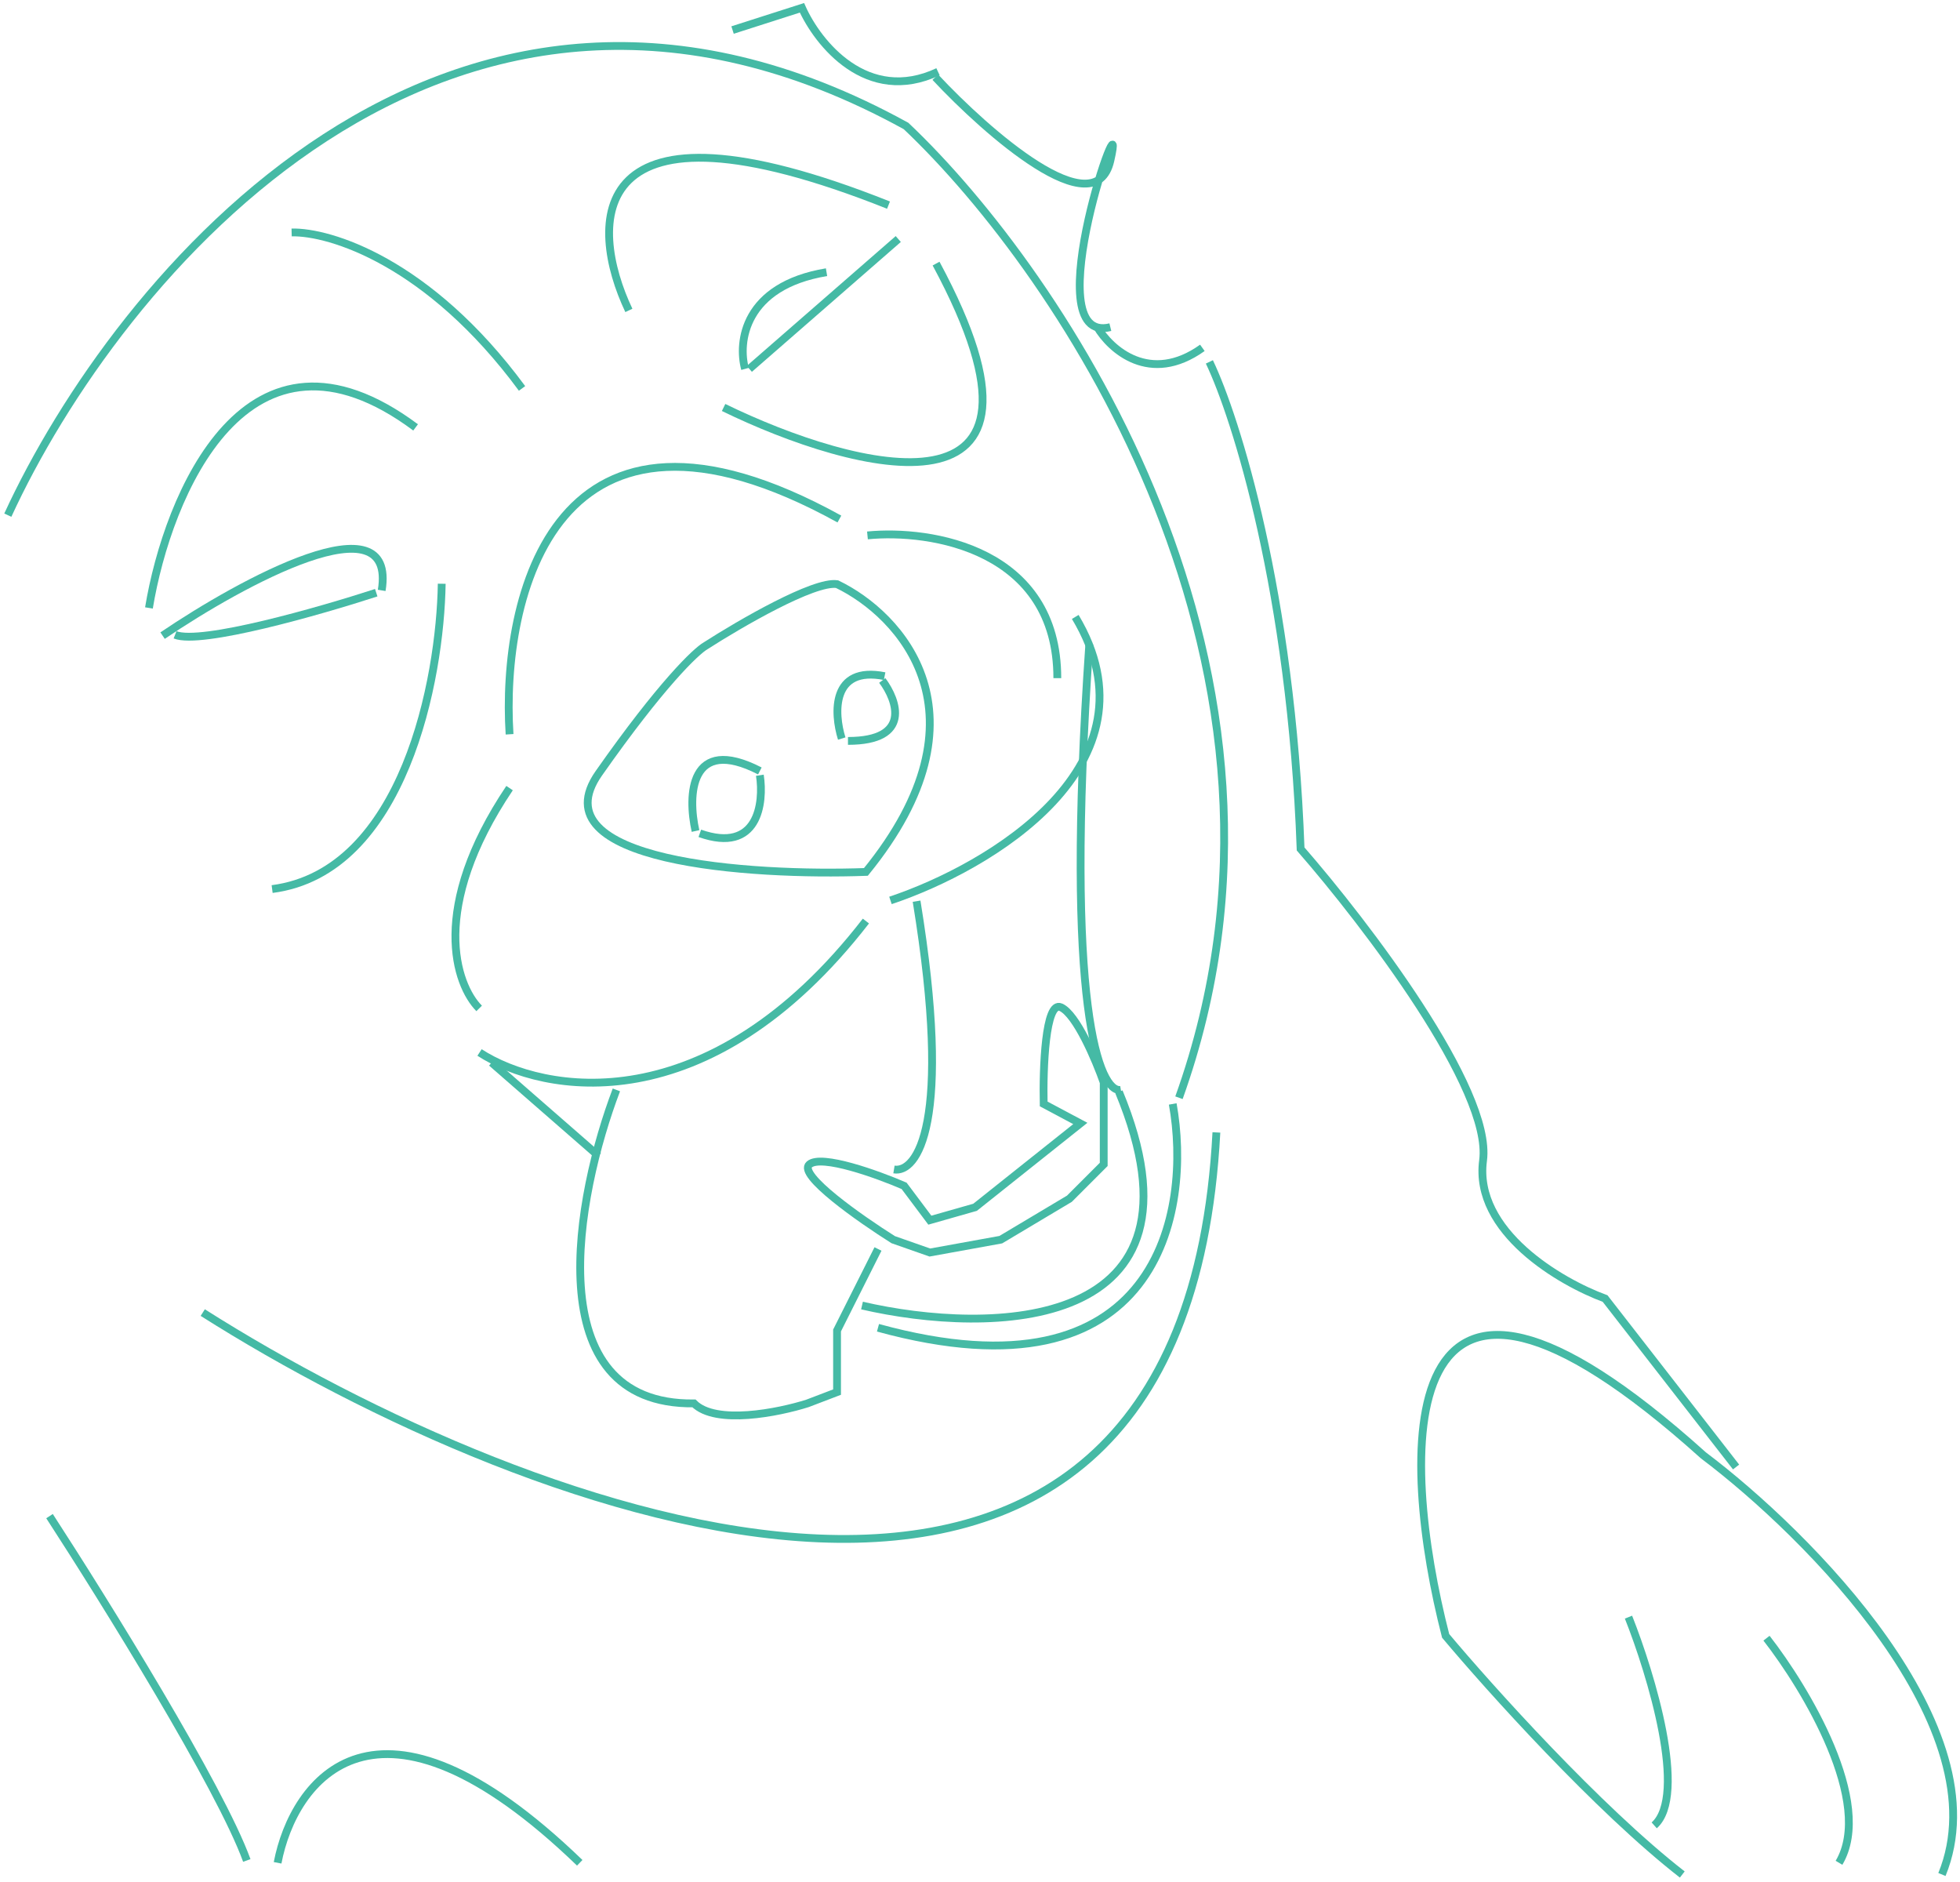 <svg width="251" height="241" viewBox="0 0 251 241" fill="none" xmlns="http://www.w3.org/2000/svg">
<path d="M56.568 74.739C56.385 86.854 51.785 111.635 34.85 113.831M92.665 52.172C109.441 60.343 138.368 68.099 119.875 33.749M107.793 94.56C106.778 91.331 106.455 85.213 113.285 86.572" stroke="#45BAA5"/>
<path d="M112.985 87.124C114.916 89.704 116.74 94.863 108.592 94.863M89.07 106.396C88.055 101.902 88.282 94.074 97.308 98.707" stroke="#45BAA5"/>
<path d="M97.308 99.257C97.858 102.835 97.089 109.332 89.62 106.696M248.686 240C256.355 221.268 231.511 196.414 218.131 186.329C177.59 149.862 179.238 186.545 185.129 209.445C190.738 216.135 204.651 231.612 215.435 240" stroke="#45BAA5"/>
<path d="M208.546 207.048C211.441 214.337 216.154 229.875 211.841 233.709M226.22 209.744C231.212 216.135 240.059 230.833 235.506 238.502M35.55 238.502C37.563 228.001 48.121 213.299 74.243 238.502M25.964 168.055C67.436 194.35 151.459 226.549 155.773 144.989M140.495 41.841C142.193 44.737 147.266 49.33 153.976 44.537" stroke="#45BAA5"/>
<path d="M154.874 46.334C158.269 53.424 165.359 75.821 166.557 108.693C174.845 118.195 191.121 139.477 189.923 148.584C188.724 157.691 199.841 164.161 205.55 166.258L222.325 187.826" stroke="#45BAA5"/>
<path d="M19.074 77.837C21.453 63.425 31.615 38.624 53.223 54.721M80.533 39.743C75.324 28.759 74.682 10.686 113.784 26.263M65.256 94.013C64.141 76.439 71.027 46.323 107.494 66.454M61.361 129.112C58.366 126.099 54.951 116.24 65.256 100.903" stroke="#45BAA5"/>
<path d="M111.088 68.551C119.193 67.752 135.402 70.288 135.402 86.824M6.342 194.116C13.348 204.9 28.209 228.815 31.605 238.202M93.813 3.846L102.7 1C104.714 5.51 111.018 13.462 120.124 9.188" stroke="#45BAA5"/>
<path d="M119.776 9.884C126.433 17.007 140.236 29.116 142.193 20.568C144.639 9.884 132.257 44.333 142.193 41.887" stroke="#45BAA5"/>
<path d="M1 65.958C14.846 35.852 57.237 -16.262 116.031 16.131C135.835 34.853 170.551 85.948 150.98 140.548" stroke="#45BAA5"/>
<path d="M150.181 141.342C152.644 155.022 148.543 179.906 112.436 170" stroke="#45BAA5"/>
<path d="M61.412 134.752C69.483 140.011 90.679 144.008 110.889 117.926M110.889 111.636C96.16 112.168 68.701 110.387 76.689 99.004C84.677 87.621 89.138 83.377 90.369 82.678C94.746 79.865 104.239 74.35 107.194 74.79C115.266 78.667 127.305 91.465 110.889 111.636Z" stroke="#45BAA5"/>
<path d="M114.034 115.285C126.649 111.074 149.043 97.92 137.699 78.988M62.959 136.054L76.639 147.987" stroke="#45BAA5"/>
<path d="M110.389 167.154C126.699 170.932 156.112 170.749 143.291 139.795" stroke="#45BAA5"/>
<path d="M143.541 139.543C140.845 140.009 136.261 129.248 139.497 82.477M78.936 139.543C73.81 153.023 68.621 179.923 88.871 179.684C91.667 182.48 99.722 180.849 103.4 179.684L107.194 178.236V170.347L112.436 159.913" stroke="#45BAA5"/>
<path d="M114.483 149.732C117.395 150.215 122.052 144.021 117.379 115.383" stroke="#45BAA5"/>
<path d="M103.649 149.083C102.092 150.401 110.157 156.056 114.384 158.719L119.077 160.366L128.163 158.719L136.951 153.477L141.344 149.083V138.598C140.346 135.753 137.849 129.841 135.852 128.963C133.855 128.084 133.555 136.851 133.655 141.344L138.348 143.841L124.868 154.575L119.077 156.223L115.782 151.829C112.387 150.364 105.207 147.765 103.649 149.083Z" stroke="#45BAA5"/>
<path d="M20.821 81.381C30.99 74.492 50.837 63.687 48.88 75.59" stroke="#45BAA5"/>
<path d="M95.411 47.231C94.479 43.836 95.261 36.606 105.846 34.849" stroke="#45BAA5"/>
<path d="M48.181 75.886C40.975 78.233 25.734 82.597 22.419 81.278M95.961 47.228L115.033 30.603" stroke="#45BAA5"/>
<path d="M37.346 29.76C42.189 29.643 54.871 33.474 66.853 49.73" stroke="#45BAA5"/>
</svg>
